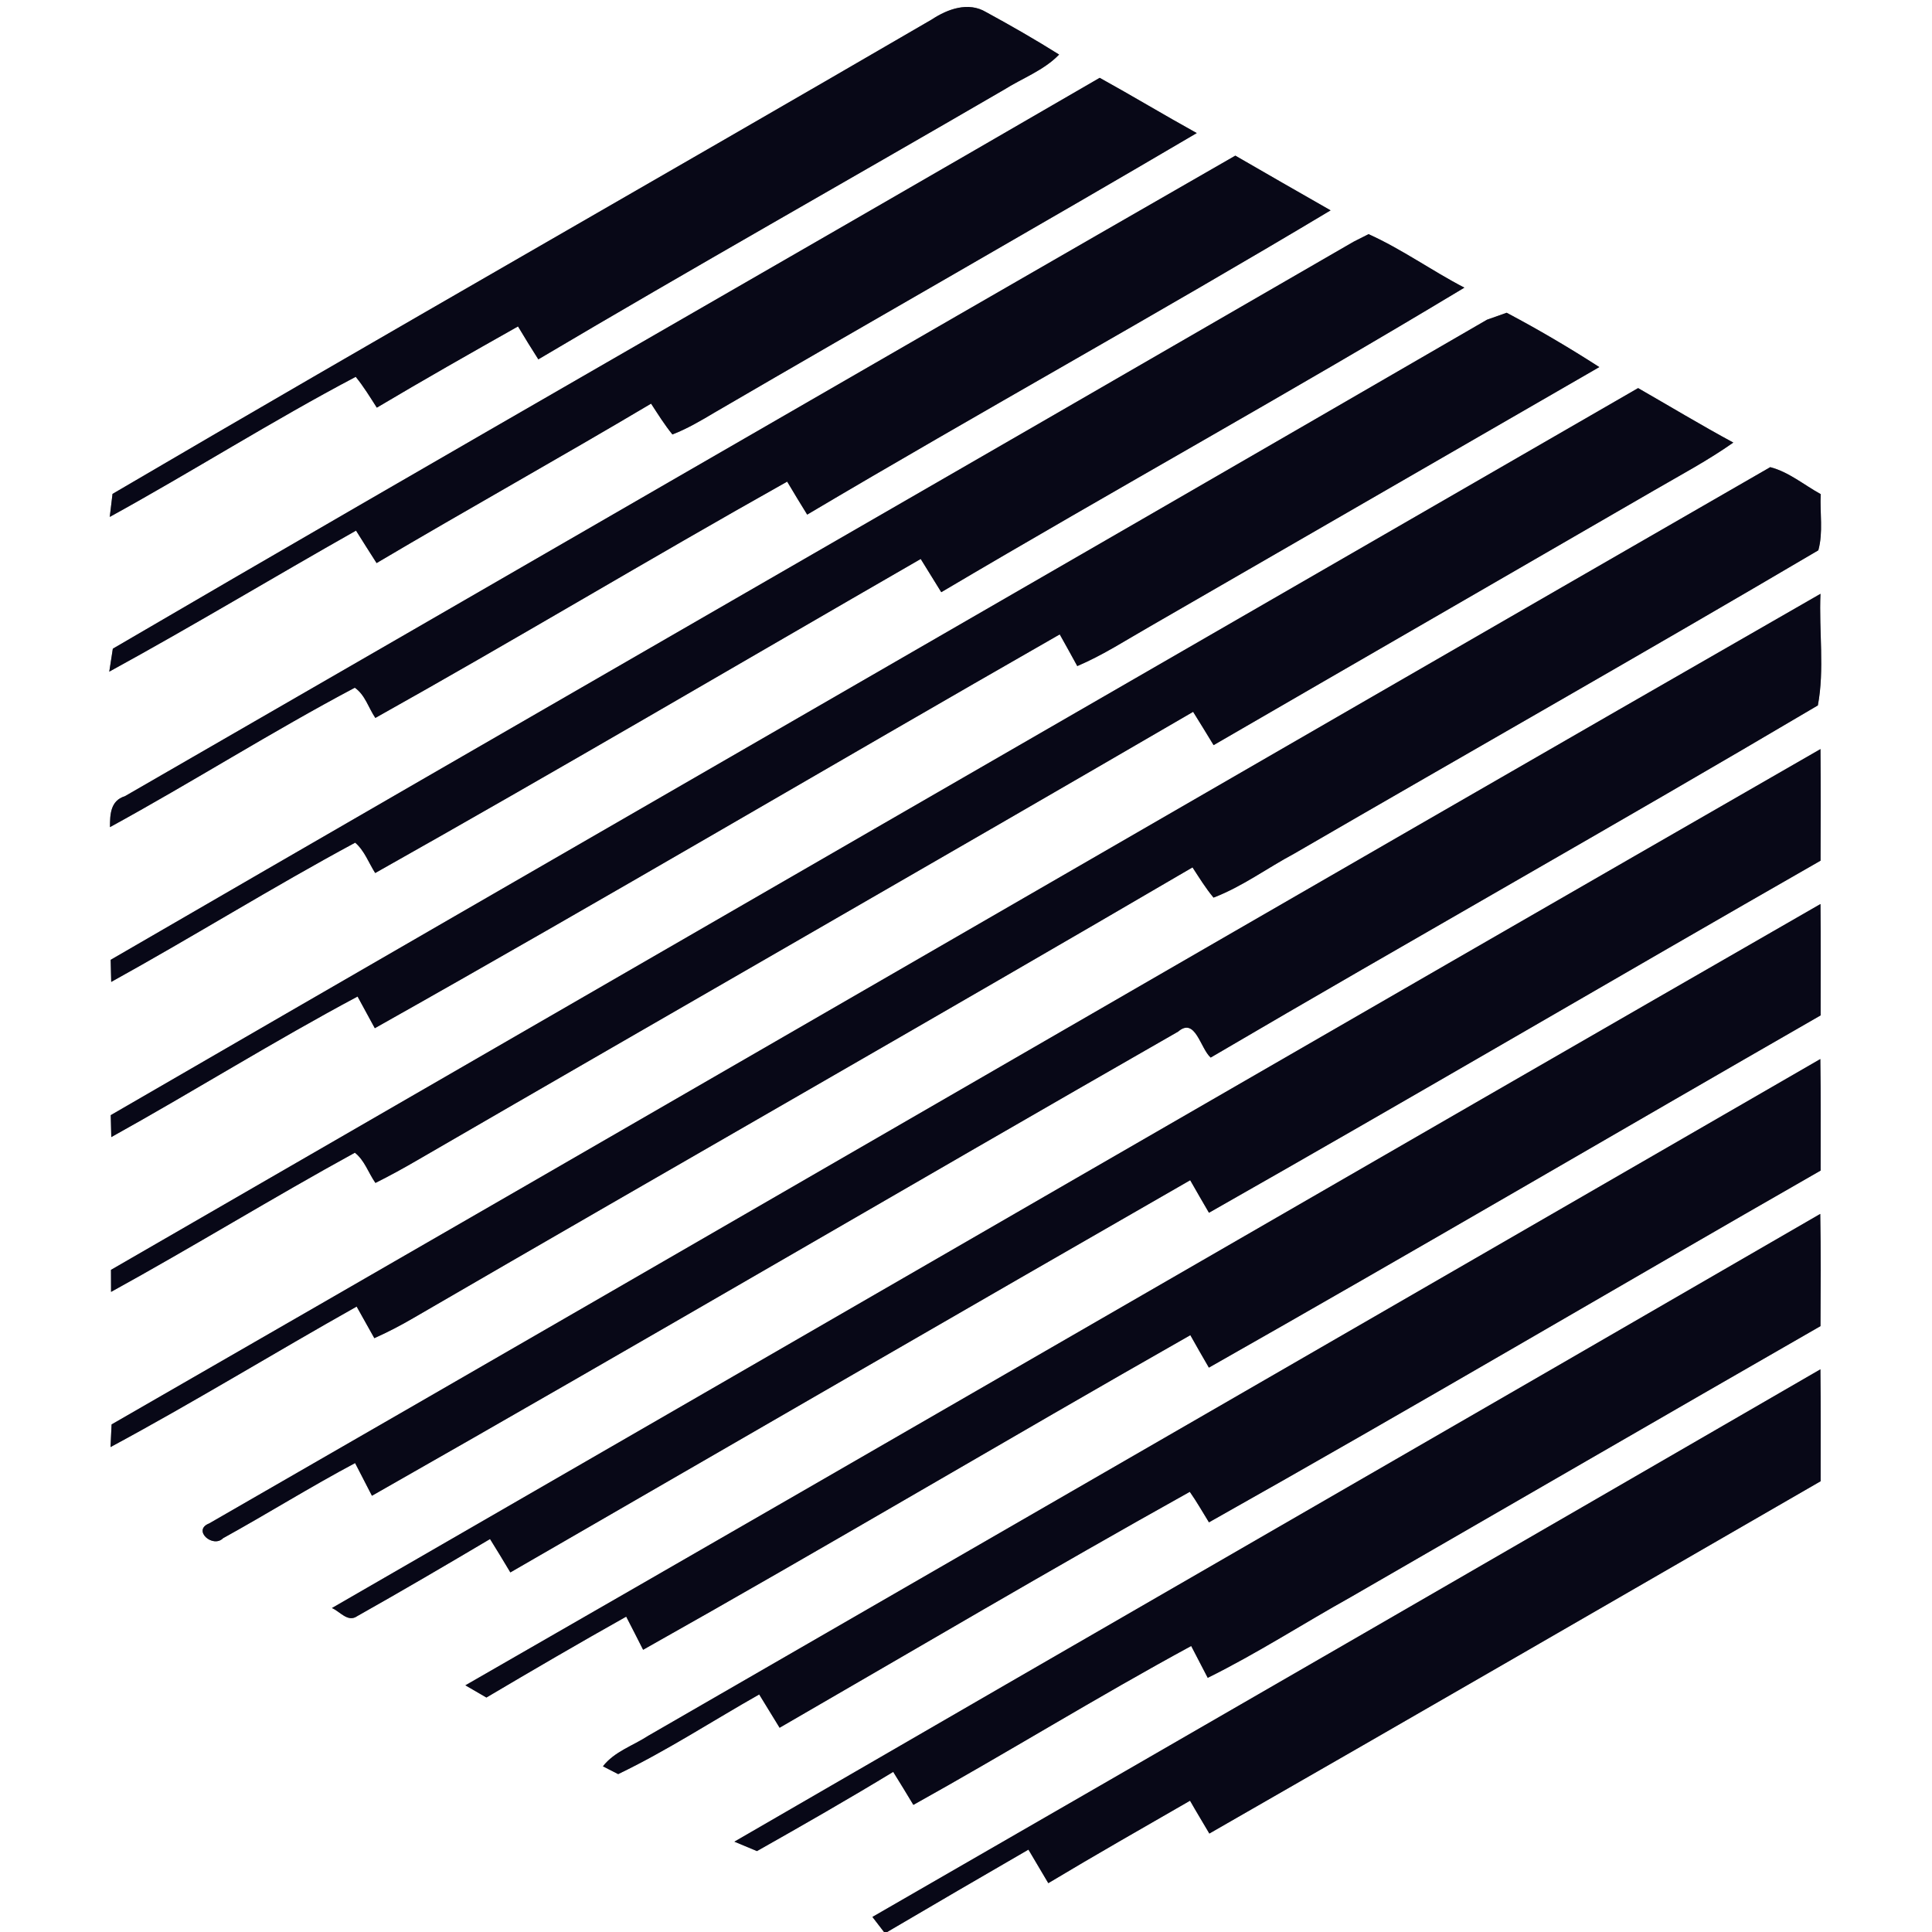 <?xml version="1.0" encoding="UTF-8" ?>
<!DOCTYPE svg PUBLIC "-//W3C//DTD SVG 1.1//EN" "http://www.w3.org/Graphics/SVG/1.1/DTD/svg11.dtd">
<svg width="250pt" height="250pt" viewBox="0 0 250 250" version="1.1" xmlns="http://www.w3.org/2000/svg">
<rect x="0" y="0" width="250" height="250" fill="#808080" stroke="none"/>
<g id="#ffffffff">
<path fill="#ffffff" opacity="1.00" d=" M 0.00 0.00 L 250.00 0.00 L 250.00 250.00 L 114.80 250.00 C 120.88 246.43 126.97 242.87 133.08 239.34 C 133.93 240.78 134.79 242.23 135.65 243.68 C 141.72 240.04 147.86 236.54 153.99 233.01 C 154.80 234.44 155.66 235.84 156.49 237.26 C 182.89 222.13 209.23 206.88 235.59 191.67 C 235.59 186.84 235.62 182.01 235.56 177.19 C 194.69 200.85 153.81 224.47 112.89 248.05 C 113.27 248.54 114.02 249.51 114.39 250.00 L 0.00 250.00 L 0.00 0.00 M 120.59 2.51 C 85.29 23.05 49.78 43.25 14.56 63.91 C 14.47 64.66 14.29 66.14 14.20 66.89 C 24.90 61.01 35.23 54.45 46.03 48.76 C 47.05 50.01 47.89 51.39 48.76 52.75 C 54.80 49.16 60.91 45.69 67.03 42.24 C 67.88 43.67 68.76 45.09 69.66 46.50 C 89.61 34.68 109.81 23.30 129.85 11.65 C 132.25 10.13 135.05 9.13 137.05 7.06 C 133.96 5.12 130.79 3.30 127.59 1.56 C 125.30 0.19 122.62 1.17 120.59 2.51 M 14.60 83.94 C 14.48 84.68 14.26 86.17 14.14 86.91 C 24.90 81.03 35.40 74.69 46.07 68.66 C 46.95 70.06 47.83 71.46 48.73 72.86 C 60.51 65.89 72.48 59.22 84.25 52.23 C 85.13 53.58 85.99 54.96 87.01 56.22 C 88.92 55.48 90.69 54.44 92.45 53.39 C 113.22 41.28 134.14 29.41 154.86 17.22 C 150.64 14.89 146.52 12.40 142.30 10.07 C 99.77 34.75 57.05 59.13 14.60 83.94 M 16.16 103.03 C 14.29 103.60 14.23 105.39 14.23 107.03 C 24.90 101.20 35.18 94.67 45.91 88.99 C 47.24 89.90 47.69 91.61 48.57 92.90 C 66.44 82.91 84.00 72.34 101.86 62.32 C 102.71 63.75 103.57 65.18 104.45 66.59 C 126.91 53.27 149.78 40.64 172.18 27.22 C 168.06 24.88 163.96 22.51 159.85 20.14 C 111.90 47.68 64.07 75.42 16.16 103.03 M 175.17 31.27 C 121.58 62.29 67.89 93.14 14.32 124.20 C 14.34 124.91 14.37 126.34 14.39 127.06 C 25.00 121.20 35.30 114.78 45.96 109.04 C 47.16 110.07 47.71 111.65 48.55 112.97 C 72.21 99.65 95.62 85.89 119.14 72.33 C 120.02 73.77 120.91 75.20 121.80 76.63 C 144.27 63.33 167.14 50.70 189.49 37.22 C 185.29 35.05 181.41 32.24 177.09 30.30 C 176.61 30.54 175.65 31.03 175.17 31.27 M 192.42 41.37 C 133.10 75.75 73.66 109.93 14.33 144.30 C 14.35 145.01 14.38 146.43 14.40 147.14 C 25.10 141.20 35.48 134.70 46.27 128.95 C 47.01 130.32 47.75 131.68 48.50 133.05 C 78.20 116.35 107.55 99.01 137.13 82.09 C 137.89 83.45 138.65 84.81 139.40 86.19 C 142.74 84.77 145.77 82.79 148.91 81.00 C 168.26 69.84 187.60 58.66 206.95 47.50 C 203.05 44.99 199.05 42.63 194.96 40.47 C 194.32 40.70 193.06 41.15 192.42 41.37 M 14.36 164.32 C 14.36 165.03 14.37 166.46 14.37 167.17 C 24.98 161.34 35.30 154.98 45.92 149.16 C 47.18 150.14 47.68 151.79 48.58 153.07 C 50.46 152.14 52.30 151.12 54.12 150.06 C 87.52 130.70 121.02 111.52 154.39 92.11 C 155.29 93.54 156.16 94.98 157.04 96.42 C 176.05 85.40 195.09 74.43 214.10 63.42 C 217.53 61.43 221.04 59.56 224.29 57.27 C 220.13 55.02 216.07 52.57 211.97 50.22 C 146.09 88.23 80.22 126.26 14.36 164.32 M 14.44 184.32 C 14.41 185.06 14.33 186.52 14.30 187.25 C 25.07 181.46 35.49 175.06 46.15 169.07 C 46.91 170.43 47.68 171.79 48.44 173.16 C 50.18 172.38 51.88 171.50 53.53 170.53 C 87.09 151.04 120.81 131.83 154.31 112.24 C 155.18 113.57 156.01 114.93 157.03 116.15 C 160.75 114.73 163.98 112.32 167.47 110.46 C 190.07 97.35 212.80 84.46 235.29 71.21 C 235.94 68.87 235.48 66.35 235.60 63.94 C 233.45 62.76 231.47 61.07 229.07 60.45 C 157.49 101.67 86.04 143.12 14.44 184.32 M 27.07 197.13 C 24.84 198.00 27.55 200.39 28.87 199.04 C 34.60 195.88 40.16 192.40 45.95 189.32 C 46.67 190.73 47.41 192.14 48.13 193.55 C 83.01 173.72 117.63 153.42 152.45 133.49 C 154.68 131.57 155.31 135.64 156.66 136.85 C 182.77 121.53 209.18 106.68 235.23 91.28 C 236.11 86.64 235.36 81.62 235.57 76.84 C 165.98 116.78 96.61 157.11 27.07 197.13 M 42.95 208.08 C 44.00 208.52 45.01 209.98 46.22 209.13 C 51.99 205.88 57.71 202.53 63.41 199.15 C 64.30 200.58 65.18 202.02 66.04 203.47 C 95.37 186.55 124.65 169.57 154.01 152.72 C 154.81 154.12 155.62 155.53 156.44 156.93 C 182.91 141.90 209.16 126.49 235.58 111.37 C 235.60 106.55 235.61 101.74 235.57 96.93 C 171.30 133.88 107.16 171.04 42.95 208.08 M 60.22 218.08 C 61.13 218.61 62.03 219.13 62.94 219.66 C 68.94 216.11 74.96 212.60 81.03 209.19 C 81.76 210.62 82.50 212.04 83.22 213.48 C 106.95 200.14 130.36 186.22 154.03 172.77 C 154.82 174.18 155.62 175.58 156.43 176.97 C 182.92 161.95 209.19 146.55 235.59 131.39 C 235.59 126.58 235.62 121.78 235.57 116.98 C 177.07 150.61 118.72 184.47 60.22 218.08 M 83.88 224.61 C 81.92 225.89 79.49 226.66 78.02 228.56 C 78.51 228.81 79.50 229.32 79.99 229.57 C 86.28 226.55 92.16 222.70 98.24 219.26 C 99.12 220.69 100.00 222.13 100.88 223.57 C 118.55 213.36 136.14 202.98 153.96 193.04 C 154.85 194.31 155.62 195.66 156.44 196.99 C 182.97 182.07 209.18 166.59 235.59 151.47 C 235.58 146.66 235.63 141.85 235.55 137.04 C 185.00 166.25 134.44 195.44 83.88 224.61 M 95.03 238.31 C 95.76 238.61 97.22 239.22 97.95 239.53 C 103.87 236.19 109.77 232.81 115.58 229.28 C 116.46 230.69 117.33 232.12 118.19 233.55 C 130.26 226.84 142.01 219.57 154.14 212.99 C 154.85 214.36 155.57 215.73 156.28 217.11 C 162.66 213.96 168.65 210.08 174.86 206.62 C 195.10 194.95 215.31 183.23 235.57 171.60 C 235.60 166.76 235.63 161.92 235.54 157.08 C 188.73 184.20 141.84 211.18 95.03 238.31 Z" />
</g>
<g id="#080817ff">
<path fill="#080817" opacity="1.00" d=" M 120.59 2.51 C 122.62 1.17 125.30 0.19 127.59 1.56 C 130.79 3.30 133.96 5.12 137.05 7.06 C 135.05 9.13 132.25 10.13 129.85 11.65 C 109.81 23.30 89.61 34.68 69.66 46.50 C 68.76 45.09 67.88 43.67 67.03 42.24 C 60.91 45.69 54.80 49.16 48.76 52.75 C 47.89 51.39 47.05 50.01 46.03 48.76 C 35.23 54.45 24.90 61.01 14.20 66.89 C 14.29 66.14 14.47 64.66 14.56 63.91 C 49.78 43.25 85.29 23.05 120.59 2.51 Z" />
<path fill="#080817" opacity="1.00" d=" M 14.60 83.94 C 57.05 59.13 99.77 34.75 142.30 10.07 C 146.52 12.40 150.64 14.89 154.86 17.22 C 134.14 29.41 113.22 41.28 92.45 53.39 C 90.69 54.44 88.92 55.48 87.01 56.22 C 85.99 54.96 85.13 53.58 84.25 52.23 C 72.48 59.22 60.51 65.89 48.73 72.86 C 47.83 71.46 46.95 70.06 46.07 68.66 C 35.40 74.69 24.90 81.03 14.14 86.91 C 14.26 86.17 14.48 84.68 14.60 83.94 Z" />
<path fill="#080817" opacity="1.00" d=" M 16.16 103.03 C 64.07 75.42 111.90 47.68 159.85 20.14 C 163.96 22.51 168.06 24.88 172.18 27.22 C 149.78 40.64 126.91 53.27 104.45 66.59 C 103.57 65.18 102.71 63.75 101.86 62.32 C 84.00 72.34 66.44 82.91 48.57 92.90 C 47.69 91.61 47.24 89.90 45.91 88.99 C 35.18 94.67 24.90 101.20 14.23 107.03 C 14.23 105.39 14.29 103.60 16.16 103.03 Z" />
<path fill="#080817" opacity="1.00" d=" M 175.17 31.27 C 175.65 31.03 176.61 30.54 177.09 30.30 C 181.41 32.24 185.29 35.05 189.49 37.22 C 167.14 50.70 144.27 63.33 121.80 76.63 C 120.91 75.20 120.02 73.77 119.14 72.33 C 95.62 85.89 72.21 99.65 48.55 112.97 C 47.71 111.65 47.16 110.07 45.96 109.04 C 35.30 114.78 25.00 121.20 14.39 127.06 C 14.37 126.34 14.34 124.91 14.32 124.20 C 67.89 93.14 121.58 62.29 175.17 31.27 Z" />
<path fill="#080817" opacity="1.00" d=" M 192.42 41.37 C 193.06 41.15 194.32 40.70 194.96 40.47 C 199.05 42.63 203.05 44.99 206.95 47.50 C 187.60 58.66 168.26 69.84 148.91 81.00 C 145.77 82.79 142.74 84.77 139.40 86.19 C 138.65 84.81 137.89 83.45 137.13 82.09 C 107.55 99.01 78.20 116.35 48.50 133.05 C 47.75 131.68 47.01 130.32 46.27 128.95 C 35.48 134.70 25.10 141.20 14.40 147.14 C 14.38 146.43 14.35 145.01 14.33 144.30 C 73.66 109.93 133.10 75.75 192.42 41.37 Z" />
<path fill="#080817" opacity="1.00" d=" M 14.36 164.32 C 80.22 126.26 146.09 88.23 211.97 50.22 C 216.07 52.57 220.13 55.02 224.29 57.27 C 221.04 59.56 217.53 61.43 214.10 63.42 C 195.09 74.43 176.05 85.40 157.04 96.42 C 156.16 94.98 155.29 93.54 154.39 92.11 C 121.02 111.52 87.52 130.70 54.12 150.06 C 52.30 151.12 50.46 152.14 48.58 153.07 C 47.68 151.79 47.18 150.14 45.92 149.16 C 35.30 154.98 24.98 161.34 14.37 167.17 C 14.37 166.46 14.36 165.03 14.36 164.32 Z" />
<path fill="#080817" opacity="1.00" d=" M 14.44 184.32 C 86.04 143.12 157.49 101.67 229.07 60.45 C 231.47 61.07 233.45 62.76 235.60 63.94 C 235.48 66.35 235.94 68.87 235.29 71.21 C 212.80 84.46 190.07 97.35 167.47 110.46 C 163.98 112.32 160.75 114.73 157.03 116.15 C 156.01 114.93 155.18 113.57 154.31 112.24 C 120.81 131.83 87.09 151.04 53.53 170.53 C 51.88 171.50 50.18 172.38 48.44 173.16 C 47.68 171.79 46.91 170.43 46.15 169.07 C 35.49 175.06 25.07 181.46 14.30 187.25 C 14.33 186.52 14.41 185.06 14.44 184.32 Z" />
<path fill="#080817" opacity="1.00" d=" M 27.07 197.13 C 96.61 157.11 165.98 116.78 235.57 76.84 C 235.36 81.62 236.11 86.64 235.23 91.28 C 209.18 106.68 182.77 121.53 156.66 136.85 C 155.31 135.64 154.68 131.57 152.45 133.49 C 117.63 153.42 83.01 173.72 48.13 193.55 C 47.41 192.14 46.67 190.73 45.95 189.32 C 40.16 192.40 34.60 195.88 28.87 199.04 C 27.55 200.39 24.84 198.00 27.07 197.13 Z" />
<path fill="#080817" opacity="1.00" d=" M 42.95 208.08 C 107.16 171.04 171.30 133.88 235.57 96.93 C 235.61 101.74 235.60 106.55 235.58 111.37 C 209.16 126.49 182.91 141.90 156.44 156.93 C 155.62 155.53 154.81 154.12 154.01 152.72 C 124.65 169.57 95.37 186.55 66.04 203.47 C 65.18 202.02 64.30 200.58 63.41 199.15 C 57.71 202.53 51.99 205.88 46.22 209.13 C 45.01 209.98 44.00 208.52 42.95 208.08 Z" />
<path fill="#080817" opacity="1.00" d=" M 60.22 218.08 C 118.72 184.47 177.07 150.61 235.57 116.98 C 235.62 121.78 235.59 126.58 235.59 131.39 C 209.19 146.55 182.92 161.95 156.43 176.97 C 155.62 175.58 154.82 174.18 154.03 172.77 C 130.36 186.22 106.95 200.14 83.22 213.48 C 82.50 212.04 81.76 210.62 81.03 209.19 C 74.96 212.60 68.94 216.11 62.94 219.66 C 62.03 219.13 61.13 218.61 60.22 218.08 Z" />
<path fill="#080817" opacity="1.00" d=" M 83.88 224.61 C 134.44 195.44 185.00 166.25 235.55 137.04 C 235.63 141.85 235.58 146.66 235.59 151.47 C 209.18 166.59 182.97 182.07 156.44 196.99 C 155.62 195.66 154.85 194.31 153.96 193.04 C 136.14 202.98 118.55 213.36 100.88 223.57 C 100.00 222.13 99.12 220.69 98.24 219.26 C 92.16 222.70 86.28 226.55 79.99 229.57 C 79.50 229.32 78.51 228.81 78.02 228.56 C 79.49 226.66 81.92 225.89 83.88 224.61 Z" />
<path fill="#080817" opacity="1.00" d=" M 95.03 238.31 C 141.84 211.18 188.73 184.20 235.54 157.08 C 235.63 161.92 235.60 166.76 235.57 171.60 C 215.31 183.23 195.10 194.95 174.86 206.62 C 168.65 210.08 162.66 213.96 156.28 217.11 C 155.57 215.73 154.85 214.36 154.14 212.99 C 142.01 219.57 130.26 226.84 118.19 233.55 C 117.33 232.12 116.46 230.69 115.58 229.28 C 109.77 232.81 103.87 236.19 97.95 239.53 C 97.22 239.22 95.76 238.61 95.03 238.31 Z" />
<path fill="#080817" opacity="1.00" d=" M 112.89 248.05 C 153.81 224.47 194.69 200.85 235.56 177.19 C 235.62 182.01 235.59 186.84 235.59 191.67 C 209.23 206.88 182.89 222.13 156.49 237.26 C 155.66 235.84 154.80 234.44 153.99 233.01 C 147.86 236.54 141.72 240.04 135.65 243.68 C 134.79 242.23 133.93 240.78 133.08 239.34 C 126.97 242.87 120.88 246.43 114.80 250.00 L 114.39 250.00 C 114.02 249.51 113.27 248.54 112.89 248.05 Z" />
</g>
</svg>
